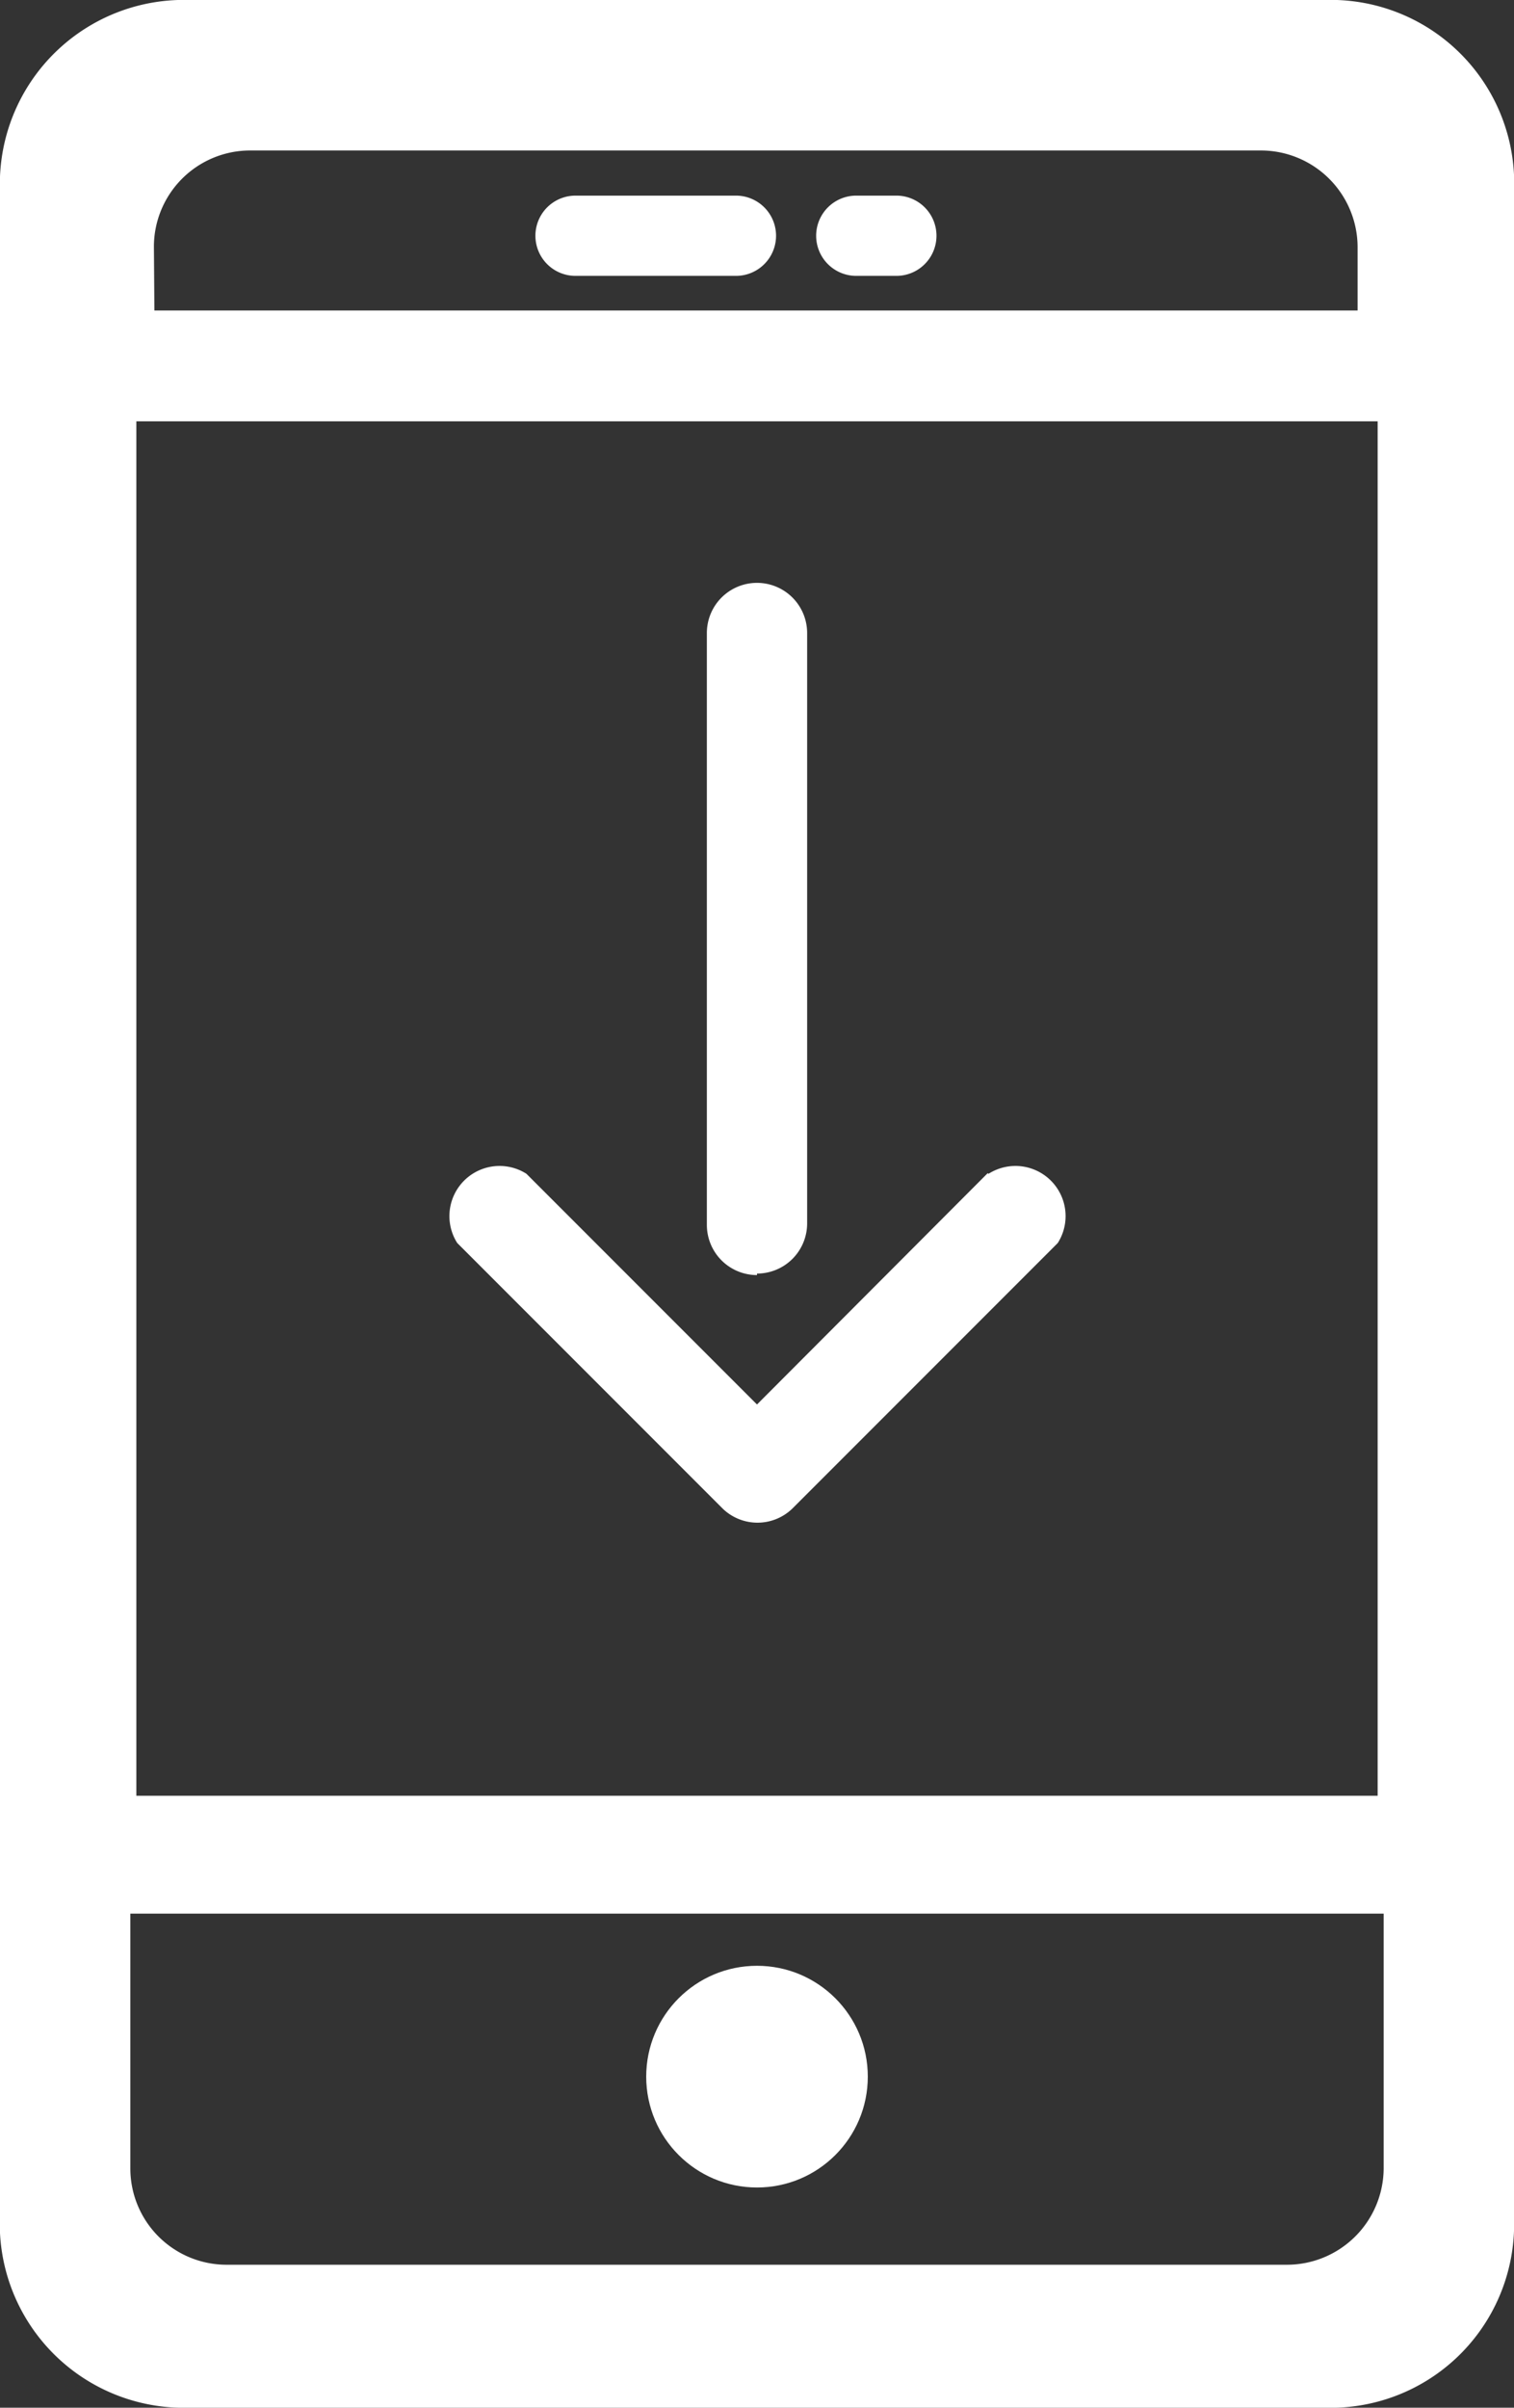 <svg xmlns="http://www.w3.org/2000/svg" viewBox="0 0 30.2 48"><rect x="0" y="0" width="30.2" height="48" fill="#333333" stroke="none"/><defs><style>.cls-1{fill:#fff;}</style></defs><title>Asset 1</title><g id="Layer_2" data-name="Layer 2"><g id="Layer_1-2" data-name="Layer 1"><path class="cls-1" d="M15.1,25.39a1,1,0,0,0,1-1V12.62a1,1,0,0,0-2,0v11.8a1,1,0,0,0,1,1Zm0,0"/><path class="cls-1" d="M19.7,23.39,15.1,28l-4.6-4.6a1,1,0,0,0-1.38,1.38l5.3,5.3a1,1,0,0,0,1.38,0l5.3-5.3a1,1,0,0,0-1.38-1.38Zm0,0"/><circle class="cls-1" cx="15.1" cy="41.4" r="2.21"/><path class="cls-1" d="M26.42,0H3.78A3.67,3.67,0,0,0,0,3.52v41A3.67,3.67,0,0,0,3.78,48H26.42a3.66,3.66,0,0,0,3.78-3.52v-41A3.66,3.66,0,0,0,26.42,0ZM3.07,4.91A1.92,1.92,0,0,1,5,3H25.15a1.93,1.93,0,0,1,1.93,1.92V6.19h-24ZM2.72,8.4H27.48V35.8H2.72ZM17.08,3.9h.8a.8.8,0,0,1,0,1.6h-.8a.8.8,0,0,1,0-1.6Zm-5.6,0h3.2a.8.8,0,0,1,0,1.6h-3.2a.8.8,0,0,1,0-1.6ZM27.6,43.23a1.93,1.93,0,0,1-1.93,1.92H4.52A1.92,1.92,0,0,1,2.6,43.23V38.15h25Z"/></g></g></svg>